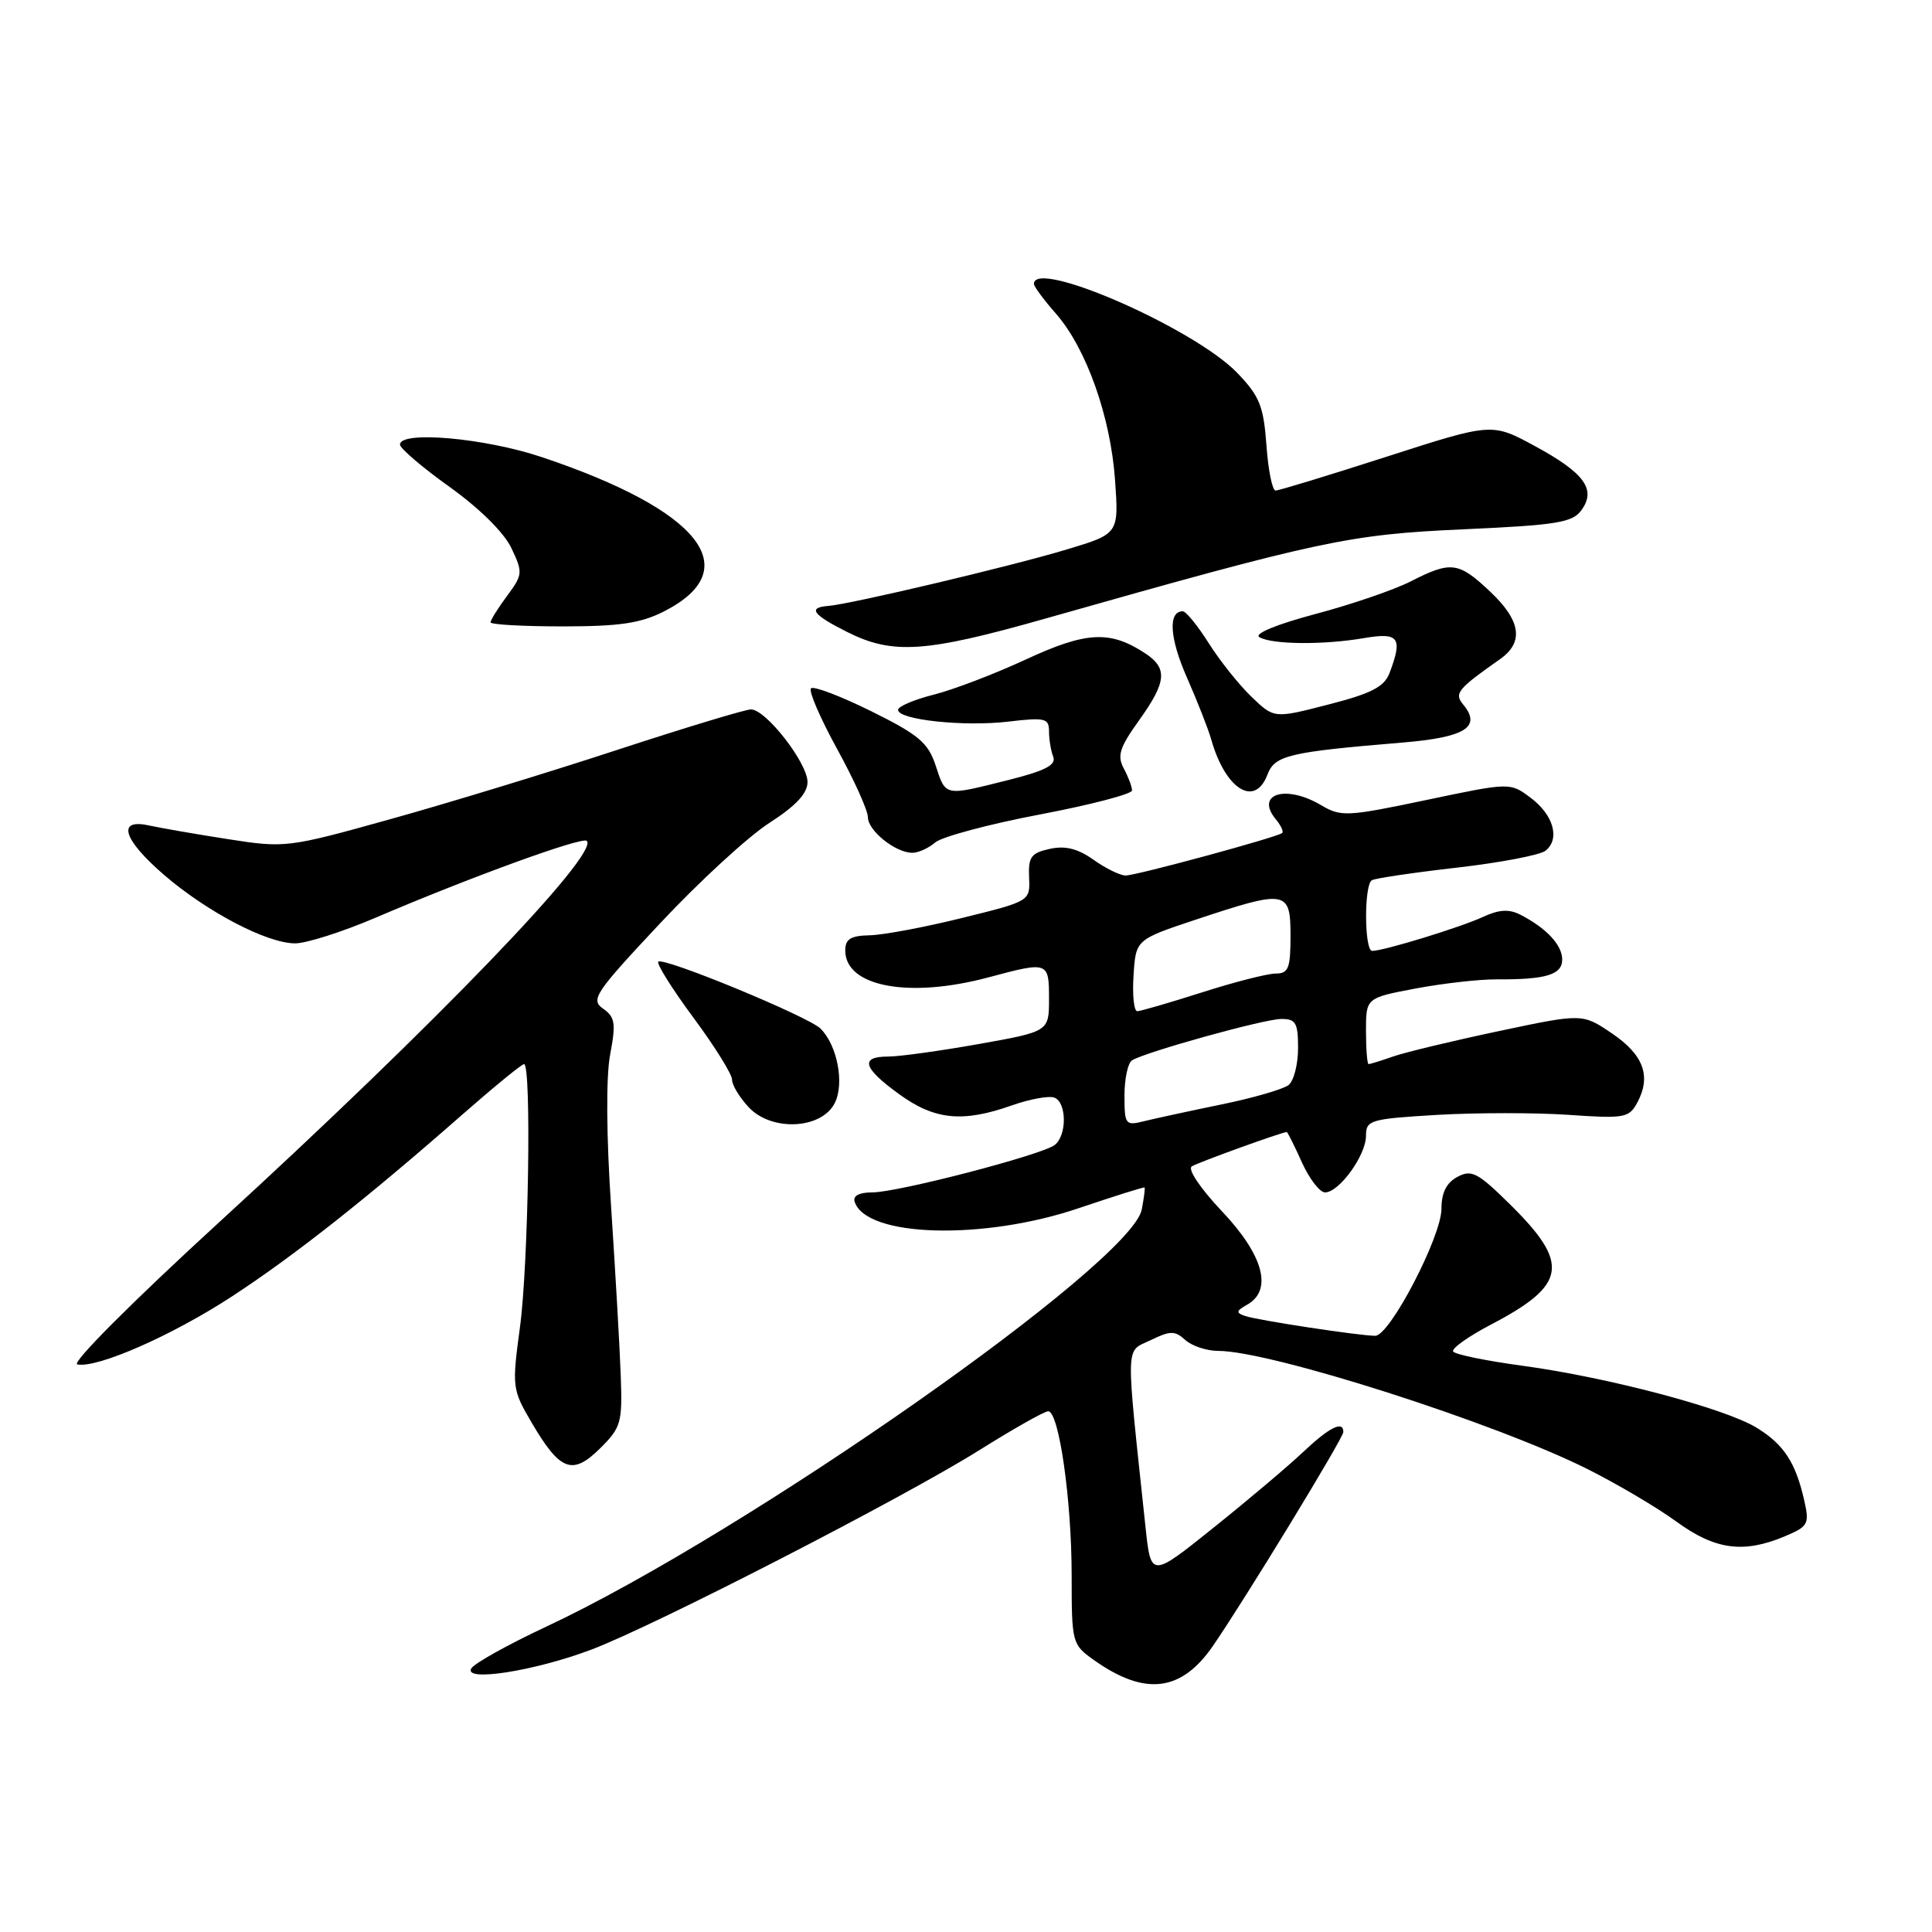 <?xml version="1.0" encoding="UTF-8" standalone="no"?>
<!DOCTYPE svg PUBLIC "-//W3C//DTD SVG 1.1//EN" "http://www.w3.org/Graphics/SVG/1.1/DTD/svg11.dtd" >
<svg xmlns="http://www.w3.org/2000/svg" xmlns:xlink="http://www.w3.org/1999/xlink" version="1.1" viewBox="0 0 256 256">
 <g >
 <path fill="currentColor"
d=" M 160.70 218.12 C 164.89 212.05 178.00 190.55 178.00 189.75 C 178.00 188.19 176.16 189.11 172.66 192.41 C 170.67 194.29 165.32 198.81 160.77 202.45 C 152.50 209.08 152.50 209.08 151.78 202.29 C 149.13 177.35 149.08 179.21 152.44 177.59 C 155.08 176.31 155.68 176.30 157.06 177.56 C 157.94 178.35 159.90 179.00 161.41 179.00 C 168.36 179.00 198.08 188.51 210.35 194.66 C 214.28 196.63 219.59 199.76 222.13 201.62 C 227.25 205.35 230.99 205.87 236.45 203.59 C 239.61 202.26 239.78 201.96 239.07 198.81 C 237.93 193.78 236.37 191.39 232.76 189.18 C 228.58 186.61 213.00 182.49 201.74 180.97 C 196.93 180.32 192.79 179.47 192.55 179.08 C 192.31 178.69 194.55 177.09 197.55 175.52 C 207.64 170.24 208.07 167.45 200.04 159.54 C 195.81 155.37 194.98 154.94 193.12 155.94 C 191.66 156.72 191.00 158.04 191.00 160.17 C 191.00 163.86 184.15 177.00 182.23 177.00 C 180.15 177.00 166.68 174.95 165.00 174.38 C 163.74 173.95 163.78 173.71 165.25 172.88 C 168.67 170.96 167.43 166.33 161.94 160.53 C 159.04 157.46 157.33 154.91 157.92 154.55 C 158.79 154.01 169.89 150.00 170.50 150.00 C 170.61 150.00 171.51 151.80 172.50 154.00 C 173.49 156.20 174.88 158.00 175.58 158.00 C 177.44 158.00 181.00 153.09 181.00 150.51 C 181.00 148.42 181.53 148.26 190.39 147.73 C 195.55 147.43 203.38 147.42 207.78 147.72 C 215.27 148.24 215.86 148.13 216.96 146.08 C 218.82 142.59 217.79 139.78 213.59 136.93 C 209.68 134.28 209.68 134.28 198.59 136.63 C 192.49 137.92 186.20 139.43 184.60 139.99 C 183.01 140.55 181.54 141.00 181.35 141.00 C 181.16 141.00 181.00 139.03 181.00 136.61 C 181.00 132.23 181.00 132.23 187.59 130.98 C 191.22 130.30 196.06 129.75 198.34 129.77 C 204.84 129.81 207.00 129.16 207.00 127.14 C 207.00 125.22 204.91 122.98 201.45 121.20 C 199.95 120.43 198.62 120.51 196.45 121.52 C 193.48 122.89 183.34 126.00 181.82 126.00 C 180.78 126.00 180.73 117.28 181.77 116.64 C 182.19 116.38 187.25 115.63 193.02 114.97 C 198.78 114.31 204.08 113.30 204.80 112.72 C 206.75 111.15 205.84 107.95 202.79 105.69 C 200.09 103.67 200.09 103.67 188.97 106.01 C 178.44 108.22 177.69 108.25 175.02 106.67 C 170.34 103.91 166.27 105.21 169.06 108.57 C 169.73 109.38 170.11 110.20 169.89 110.38 C 169.21 110.95 150.56 116.01 149.15 116.01 C 148.41 116.00 146.50 115.07 144.89 113.92 C 142.80 112.44 141.16 112.03 139.10 112.48 C 136.62 113.02 136.24 113.56 136.36 116.26 C 136.50 119.41 136.50 119.41 127.50 121.63 C 122.55 122.86 117.04 123.89 115.25 123.93 C 112.72 123.98 112.00 124.43 112.00 125.94 C 112.00 130.75 120.45 132.33 131.00 129.50 C 138.90 127.38 139.00 127.41 139.00 132.34 C 139.00 136.68 139.00 136.68 129.69 138.34 C 124.57 139.25 119.17 140.00 117.69 140.00 C 113.90 140.00 114.34 141.51 119.15 144.99 C 123.86 148.41 127.56 148.77 134.08 146.47 C 136.46 145.63 138.99 145.17 139.71 145.44 C 141.36 146.08 141.39 150.45 139.75 151.72 C 138.02 153.04 118.96 158.00 115.58 158.00 C 113.83 158.00 112.98 158.45 113.25 159.25 C 114.79 163.95 130.32 164.38 143.00 160.07 C 147.68 158.49 151.57 157.26 151.66 157.35 C 151.75 157.43 151.58 158.74 151.29 160.26 C 149.93 167.38 98.92 203.11 72.36 215.55 C 67.33 217.90 62.88 220.39 62.46 221.06 C 61.32 222.91 70.83 221.43 78.36 218.58 C 86.73 215.42 119.62 198.51 129.74 192.17 C 134.27 189.33 138.39 187.00 138.89 187.00 C 140.32 187.00 142.00 198.78 142.00 208.76 C 142.00 217.66 142.06 217.91 144.90 219.93 C 151.68 224.76 156.50 224.20 160.70 218.12 Z  M 82.25 182.23 C 82.12 178.53 81.54 168.53 80.98 160.00 C 80.34 150.48 80.29 142.66 80.85 139.72 C 81.63 135.59 81.50 134.77 79.91 133.65 C 78.22 132.47 78.82 131.57 87.50 122.31 C 92.68 116.78 99.19 110.80 101.96 109.03 C 105.47 106.77 107.00 105.13 107.00 103.62 C 107.00 101.09 101.48 94.00 99.51 94.00 C 98.77 94.00 90.81 96.41 81.83 99.35 C 72.85 102.30 59.29 106.44 51.70 108.55 C 38.11 112.34 37.78 112.37 30.20 111.19 C 25.96 110.53 21.26 109.71 19.75 109.38 C 15.43 108.42 16.29 111.23 21.75 115.94 C 27.47 120.86 35.39 125.00 39.11 125.00 C 40.60 125.00 45.43 123.46 49.84 121.57 C 62.29 116.24 77.16 110.83 77.75 111.42 C 79.46 113.12 57.63 135.78 29.14 161.86 C 17.53 172.49 9.41 180.63 10.24 180.79 C 12.87 181.33 22.79 176.97 30.71 171.80 C 38.96 166.41 48.57 158.83 61.19 147.75 C 65.42 144.04 69.13 141.00 69.44 141.00 C 70.44 141.00 70.03 167.44 68.90 175.84 C 67.83 183.78 67.87 184.11 70.42 188.46 C 74.21 194.93 75.84 195.55 79.50 191.93 C 82.31 189.15 82.48 188.53 82.25 182.23 Z  M 110.62 146.14 C 111.91 143.54 110.95 138.52 108.73 136.30 C 107.13 134.70 87.90 126.77 87.23 127.43 C 86.97 127.70 89.06 131.03 91.87 134.83 C 94.69 138.63 97.00 142.34 97.00 143.06 C 97.00 143.78 98.00 145.43 99.22 146.73 C 102.26 149.97 108.89 149.63 110.62 146.14 Z  M 123.92 111.63 C 124.79 110.88 131.01 109.21 137.75 107.93 C 144.49 106.65 150.00 105.21 150.00 104.74 C 150.00 104.26 149.51 102.95 148.91 101.83 C 148.00 100.14 148.35 99.05 150.91 95.48 C 154.60 90.33 154.76 88.54 151.70 86.54 C 147.08 83.51 143.92 83.68 135.96 87.37 C 131.82 89.29 126.30 91.40 123.71 92.05 C 121.12 92.70 119.00 93.61 119.00 94.06 C 119.00 95.38 127.72 96.31 133.59 95.62 C 138.48 95.04 139.00 95.17 139.00 96.91 C 139.00 97.97 139.25 99.49 139.56 100.28 C 139.97 101.37 138.48 102.14 133.60 103.36 C 125.08 105.50 125.34 105.56 123.98 101.44 C 122.98 98.41 121.74 97.36 115.44 94.24 C 111.39 92.24 107.80 90.87 107.46 91.21 C 107.12 91.54 108.68 95.16 110.92 99.24 C 113.17 103.33 115.00 107.39 115.00 108.28 C 115.00 110.07 118.66 113.00 120.89 113.00 C 121.69 113.00 123.05 112.38 123.92 111.63 Z  M 167.94 102.65 C 168.92 100.08 170.71 99.65 185.87 98.39 C 194.17 97.70 196.35 96.33 193.87 93.34 C 192.66 91.88 193.14 91.29 198.75 87.35 C 201.96 85.10 201.54 82.24 197.43 78.37 C 193.26 74.44 192.27 74.31 186.94 77.03 C 184.75 78.15 179.06 80.10 174.30 81.36 C 169.18 82.72 166.14 83.97 166.87 84.42 C 168.48 85.41 175.37 85.48 180.75 84.55 C 185.37 83.76 185.90 84.49 184.12 89.18 C 183.42 91.01 181.73 91.89 176.03 93.35 C 168.83 95.21 168.83 95.21 165.85 92.35 C 164.21 90.78 161.66 87.59 160.18 85.25 C 158.71 82.92 157.15 81.00 156.72 81.00 C 154.75 81.00 154.97 84.56 157.28 89.79 C 158.66 92.93 160.11 96.62 160.50 98.00 C 162.37 104.60 166.27 107.04 167.94 102.65 Z  M 138.50 81.97 C 174.95 71.63 178.72 70.82 193.83 70.14 C 206.28 69.58 208.35 69.25 209.54 67.61 C 211.55 64.86 209.96 62.67 203.35 59.09 C 197.69 56.02 197.69 56.02 183.75 60.51 C 176.08 62.98 169.46 65.00 169.02 65.00 C 168.59 65.00 168.04 62.29 167.81 58.99 C 167.43 53.80 166.90 52.49 163.94 49.41 C 158.25 43.50 137.00 34.20 137.00 37.62 C 137.00 37.96 138.30 39.72 139.90 41.54 C 143.94 46.14 147.16 55.21 147.75 63.62 C 148.25 70.73 148.25 70.73 141.37 72.80 C 134.11 75.00 112.71 80.06 109.75 80.29 C 106.99 80.50 107.67 81.44 112.25 83.74 C 118.28 86.77 122.62 86.48 138.50 81.97 Z  M 88.01 81.00 C 98.96 75.41 92.78 67.61 71.82 60.58 C 64.23 58.03 53.00 57.04 53.00 58.91 C 53.00 59.41 55.95 61.93 59.56 64.51 C 63.48 67.31 66.78 70.56 67.75 72.60 C 69.30 75.86 69.28 76.13 67.19 78.96 C 65.98 80.59 65.00 82.16 65.00 82.46 C 65.00 82.76 69.29 83.00 74.54 83.00 C 82.11 83.00 84.89 82.59 88.01 81.00 Z  M 149.00 145.17 C 149.00 142.94 149.45 140.84 150.00 140.50 C 151.80 139.39 167.45 135.04 169.75 135.02 C 171.70 135.00 172.00 135.52 172.00 138.88 C 172.00 141.01 171.44 143.21 170.75 143.77 C 170.06 144.32 166.04 145.49 161.82 146.35 C 157.60 147.22 152.98 148.22 151.57 148.57 C 149.13 149.18 149.00 149.02 149.00 145.17 Z  M 150.20 129.25 C 150.50 124.50 150.50 124.50 158.50 121.84 C 170.47 117.86 171.00 117.95 171.00 124.00 C 171.00 128.30 170.73 129.00 169.04 129.00 C 167.96 129.00 163.57 130.12 159.29 131.49 C 155.00 132.86 151.14 133.98 150.70 133.99 C 150.25 133.99 150.03 131.86 150.20 129.25 Z "/>
</g>
</svg>